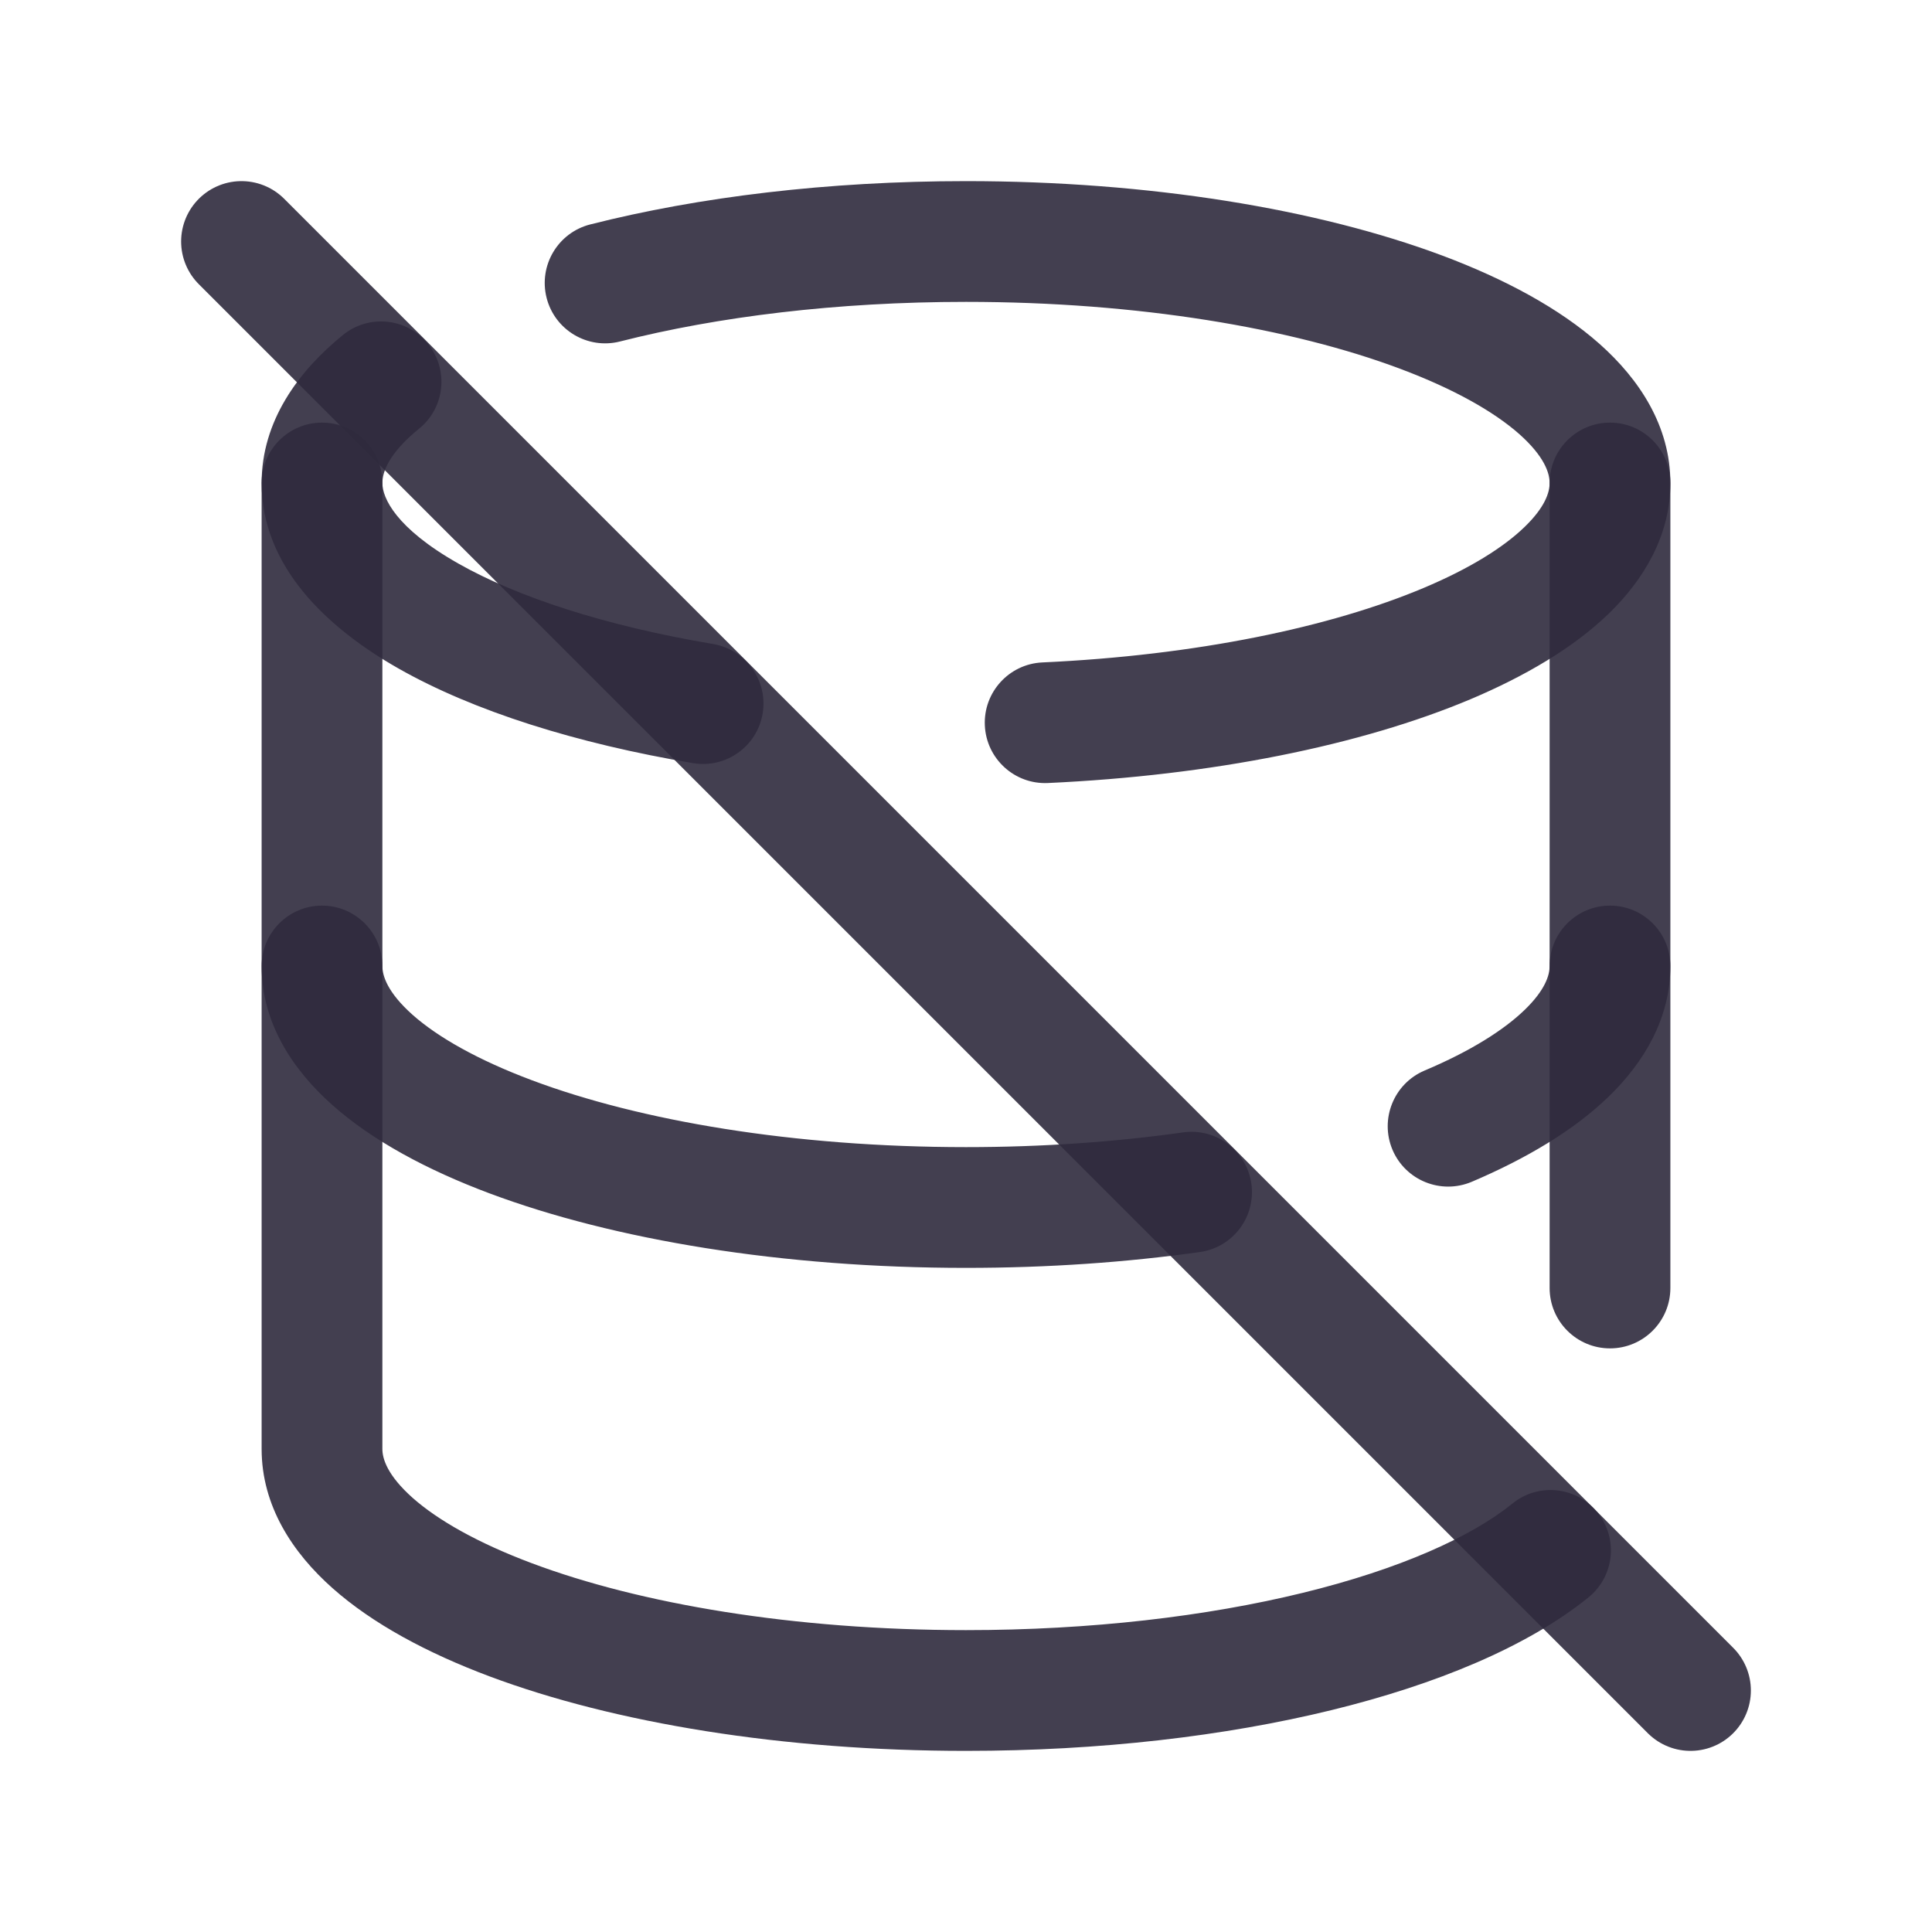 <svg width="24" height="24" viewBox="0 0 24 24" fill="none" xmlns="http://www.w3.org/2000/svg">
<path d="M12.948 8.229C12.535 8.248 12.215 8.599 12.234 9.012C12.253 9.426 12.604 9.746 13.017 9.727L12.948 8.229ZM7.332 2.788C6.931 2.89 6.688 3.298 6.79 3.7C6.892 4.101 7.3 4.344 7.702 4.242L7.332 2.788ZM5.206 5.325C5.528 5.065 5.577 4.592 5.316 4.271C5.056 3.949 4.583 3.9 4.262 4.16L5.206 5.325ZM8.61 9.48C9.018 9.548 9.405 9.273 9.474 8.864C9.542 8.456 9.267 8.069 8.858 8L8.61 9.48ZM13.017 9.727C15.056 9.633 16.902 9.26 18.265 8.687C18.945 8.4 19.542 8.049 19.981 7.626C20.421 7.2 20.75 6.652 20.75 6H19.25C19.25 6.114 19.196 6.298 18.939 6.546C18.68 6.797 18.264 7.06 17.684 7.304C16.527 7.791 14.866 8.141 12.948 8.229L13.017 9.727ZM20.75 6C20.75 5.294 20.366 4.712 19.869 4.271C19.371 3.83 18.693 3.466 17.92 3.176C16.368 2.595 14.275 2.25 12 2.25V3.75C14.143 3.75 16.05 4.077 17.393 4.581C18.068 4.834 18.562 5.117 18.874 5.393C19.186 5.671 19.25 5.877 19.25 6H20.75ZM12 2.25C10.285 2.25 8.679 2.446 7.332 2.788L7.702 4.242C8.913 3.934 10.393 3.75 12 3.75V2.25ZM4.262 4.16C3.7 4.616 3.25 5.235 3.25 6H4.75C4.75 5.867 4.826 5.634 5.206 5.325L4.262 4.16ZM3.25 6C3.25 7.036 4.058 7.797 4.95 8.304C5.887 8.836 7.163 9.236 8.61 9.48L8.858 8C7.515 7.774 6.424 7.415 5.691 6.999C4.914 6.558 4.75 6.184 4.75 6H3.25Z" fill="#2F2B3D" fill-opacity="0.9"/>
<path d="M4.75 6C4.75 5.586 4.414 5.25 4 5.25C3.586 5.25 3.25 5.586 3.25 6H4.75ZM14.907 15.553C15.317 15.495 15.602 15.115 15.545 14.705C15.487 14.295 15.107 14.009 14.697 14.067L14.907 15.553ZM17.696 13.299C17.315 13.461 17.137 13.901 17.298 14.283C17.46 14.664 17.9 14.842 18.282 14.681L17.696 13.299ZM20.75 6C20.75 5.586 20.414 5.25 20 5.25C19.586 5.25 19.25 5.586 19.25 6H20.75ZM3.25 6V12H4.75V6H3.25ZM3.25 12C3.25 12.706 3.634 13.288 4.131 13.729C4.629 14.171 5.307 14.534 6.08 14.824C7.632 15.405 9.725 15.75 12 15.75V14.25C9.857 14.25 7.95 13.923 6.607 13.419C5.932 13.166 5.438 12.883 5.126 12.607C4.814 12.329 4.75 12.123 4.75 12H3.25ZM12 15.75C13.02 15.75 13.998 15.681 14.907 15.553L14.697 14.067C13.861 14.185 12.953 14.25 12 14.25V15.75ZM18.282 14.681C18.957 14.394 19.55 14.043 19.986 13.62C20.423 13.196 20.75 12.649 20.75 12H19.25C19.25 12.113 19.197 12.296 18.941 12.544C18.684 12.793 18.272 13.056 17.696 13.299L18.282 14.681ZM20.75 12V6H19.25V12H20.75Z" fill="#2F2B3D" fill-opacity="0.9"/>
<path d="M4.75 12C4.75 11.586 4.414 11.25 4 11.25C3.586 11.25 3.25 11.586 3.25 12H4.75ZM19.733 19.843C20.055 19.582 20.105 19.11 19.844 18.788C19.583 18.466 19.111 18.416 18.789 18.677L19.733 19.843ZM19.25 16C19.25 16.414 19.586 16.75 20 16.75C20.414 16.75 20.75 16.414 20.75 16H19.25ZM20.75 12C20.75 11.586 20.414 11.25 20 11.25C19.586 11.25 19.25 11.586 19.25 12H20.75ZM3.25 12V18H4.75V12H3.25ZM3.25 18C3.25 18.706 3.634 19.288 4.131 19.729C4.629 20.171 5.307 20.534 6.08 20.824C7.632 21.405 9.725 21.75 12 21.75V20.25C9.857 20.25 7.95 19.923 6.607 19.419C5.932 19.166 5.438 18.883 5.126 18.607C4.814 18.329 4.75 18.123 4.75 18H3.25ZM12 21.75C13.661 21.75 15.219 21.567 16.539 21.244C17.843 20.925 18.975 20.456 19.733 19.843L18.789 18.677C18.277 19.092 17.387 19.493 16.183 19.787C14.993 20.078 13.556 20.25 12 20.25V21.75ZM20.75 16V12H19.25V16H20.75Z" fill="#2F2B3D" fill-opacity="0.9"/>
<path d="M3 3L21 21" stroke="#2F2B3D" stroke-opacity="0.9" stroke-width="1.5" stroke-linecap="round" stroke-linejoin="round"/>
</svg>
